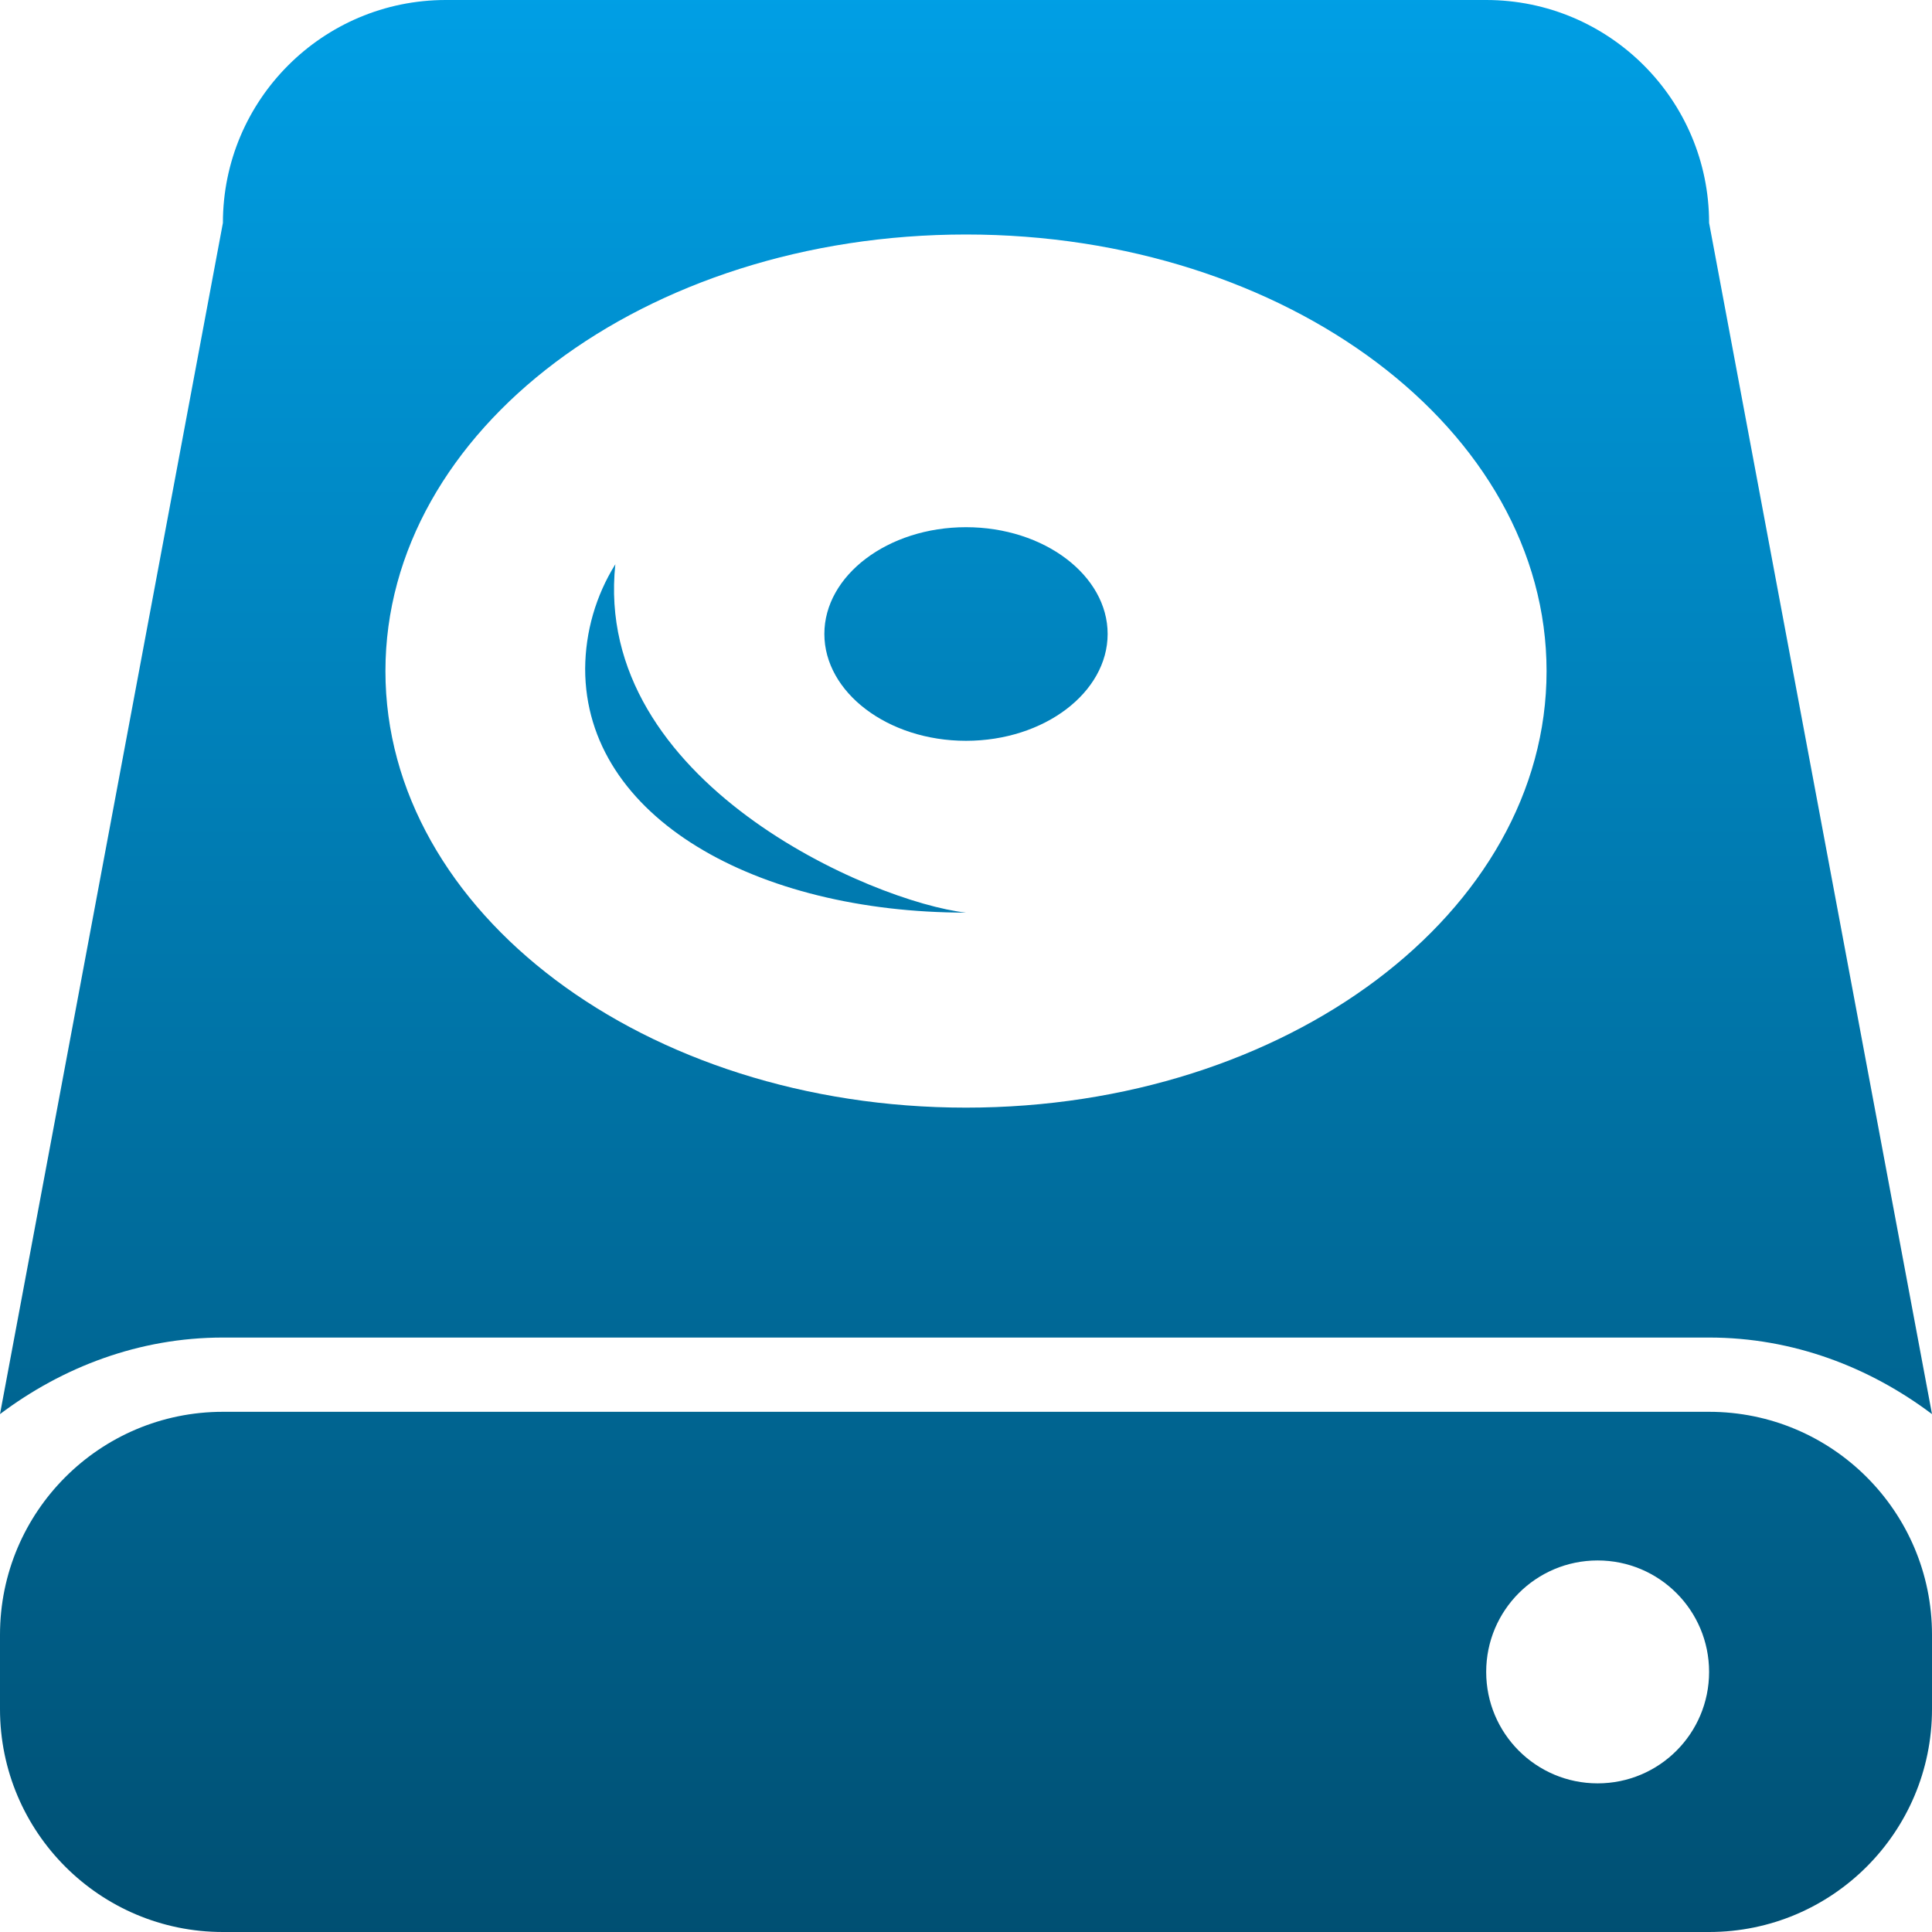 <svg xmlns="http://www.w3.org/2000/svg" width="16" height="16" version="1.1">
 <defs>
  <style id="current-color-scheme" type="text/css">
   .ColorScheme-Text { color: #31828c; } .ColorScheme-Highlight { color: #5294e2; }
  </style>
  <linearGradient id="arrongin" x1="0%" x2="0%" y1="0%" y2="100%">
   <stop offset="0%" style="stop-color: #dd9b44; stop-opacity: 1"/>
   <stop offset="100%" style="stop-color: #ad6c16; stop-opacity: 1"/>
  </linearGradient>
  <linearGradient id="aurora" x1="0%" x2="0%" y1="0%" y2="100%">
   <stop offset="0%" style="stop-color: #09D4DF; stop-opacity: 1"/>
   <stop offset="100%" style="stop-color: #9269F4; stop-opacity: 1"/>
  </linearGradient>
  <linearGradient id="cyberneon" x1="0%" x2="0%" y1="0%" y2="100%">
    <stop offset="0" style="stop-color: #0abdc6; stop-opacity: 1"/>
    <stop offset="1" style="stop-color: #ea00d9; stop-opacity: 1"/>
  </linearGradient>
  <linearGradient id="fitdance" x1="0%" x2="0%" y1="0%" y2="100%">
   <stop offset="0%" style="stop-color: #1AD6AB; stop-opacity: 1"/>
   <stop offset="100%" style="stop-color: #329DB6; stop-opacity: 1"/>
  </linearGradient>
  <linearGradient id="oomox" x1="0%" x2="0%" y1="0%" y2="100%">
   <stop offset="0%" style="stop-color: #009fe5; stop-opacity: 1"/>
   <stop offset="100%" style="stop-color: #004f72; stop-opacity: 1"/>
  </linearGradient>
  <linearGradient id="rainblue" x1="0%" x2="0%" y1="0%" y2="100%">
   <stop offset="0%" style="stop-color: #00F260; stop-opacity: 1"/>
   <stop offset="100%" style="stop-color: #0575E6; stop-opacity: 1"/>
  </linearGradient>
  <linearGradient id="sunrise" x1="0%" x2="0%" y1="0%" y2="100%">
   <stop offset="0%" style="stop-color:  #FF8501; stop-opacity: 1"/>
   <stop offset="100%" style="stop-color:  #FFCB01; stop-opacity: 1"/>
  </linearGradient>
  <linearGradient id="telinkrin" x1="0%" x2="0%" y1="0%" y2="100%">
   <stop offset="0%" style="stop-color:  #b2ced6; stop-opacity: 1"/>
   <stop offset="100%" style="stop-color:  #6da5b7; stop-opacity: 1"/>
  </linearGradient>
  <linearGradient id="60spsycho" x1="0%" x2="0%" y1="0%" y2="100%">
   <stop offset="0%" style="stop-color:  #df5940; stop-opacity: 1"/>
   <stop offset="25%" style="stop-color:  #d8d15f; stop-opacity: 1"/>
   <stop offset="50%" style="stop-color:  #e9882a; stop-opacity: 1"/>
   <stop offset="100%" style="stop-color:  #279362; stop-opacity: 1"/>
  </linearGradient>
  <linearGradient id="90ssummer" x1="0%" x2="0%" y1="0%" y2="100%">
   <stop offset="0%" style="stop-color:  #f618c7; stop-opacity: 1"/>
   <stop offset="20%" style="stop-color:  #94ffab; stop-opacity: 1"/>
   <stop offset="50%" style="stop-color:  #fbfd54; stop-opacity: 1"/>
   <stop offset="100%" style="stop-color:  #0f83ae; stop-opacity: 1"/>
  </linearGradient>
 </defs>
 <path fill="url(#oomox)" class="ColorScheme-Text" d="M 3.692 0 C 2.673 0 1.846 0.827 1.846 1.846 L 0 11.711 C 0.517 11.322 1.151 11.077 1.846 11.077 L 14.154 11.077 C 14.849 11.077 15.483 11.322 16 11.711 L 14.154 1.846 C 14.154 0.827 13.327 0 12.308 0 L 3.692 0 Z M 8 1.942 C 10.658 1.942 12.808 3.561 12.808 5.558 C 12.808 7.555 10.658 9.173 8 9.173 C 5.342 9.173 3.192 7.555 3.192 5.558 C 3.192 3.56 5.342 1.942 8 1.942 Z M 8 4.366 C 7.351 4.366 6.827 4.767 6.827 5.25 C 6.827 5.733 7.351 6.135 8 6.135 C 8.649 6.135 9.173 5.734 9.173 5.25 C 9.173 4.767 8.649 4.366 8 4.366 L 8 4.366 Z M 5.096 4.673 C 4.934 4.933 4.848 5.232 4.846 5.538 C 4.846 6.772 6.265 7.558 8 7.558 C 7.228 7.471 4.906 6.476 5.096 4.673 Z M 1.846 11.692 C 0.827 11.692 0 12.519 0 13.538 L 0 14.154 C 0 15.173 0.827 16 1.846 16 L 14.154 16 C 15.173 16 16 15.173 16 14.154 L 16 13.538 C 16 12.519 15.173 11.692 14.154 11.692 L 1.846 11.692 Z M 13.231 12.923 C 13.741 12.923 14.154 13.336 14.154 13.846 C 14.154 14.356 13.741 14.769 13.231 14.769 C 12.721 14.769 12.308 14.356 12.308 13.846 C 12.308 13.336 12.721 12.923 13.231 12.923 Z"/>
</svg>
